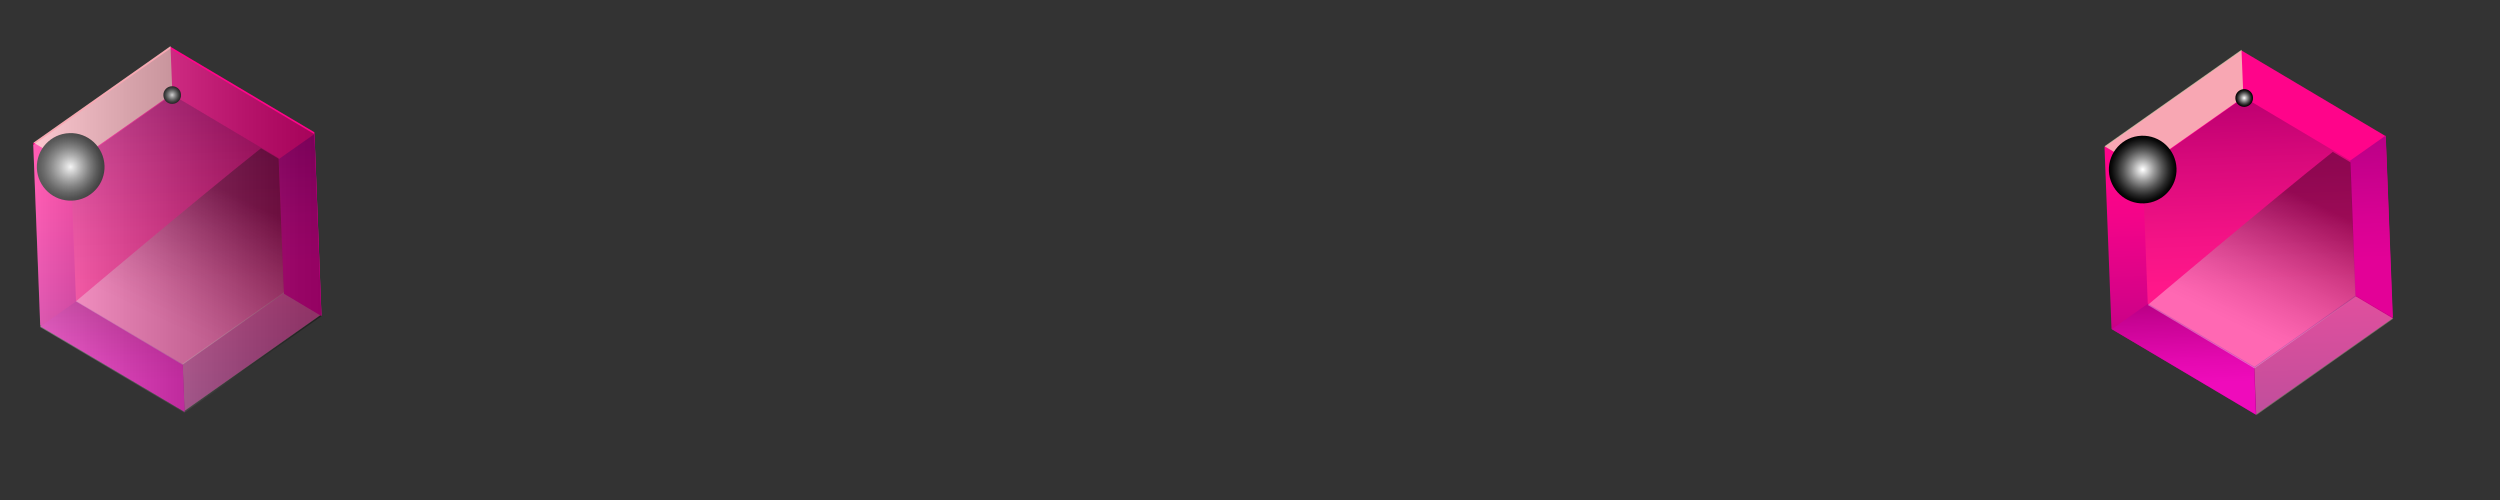 <svg width="20" height="4" viewBox="0 0 20 4" fill="none" xmlns="http://www.w3.org/2000/svg">
<rect x="0" y="0" width="20" height="4" fill="#333333" stroke="none"/>
<path d="M19.141 2.546L19.085 1.089L17.932 0.404L16.836 1.176L16.892 2.632L18.045 3.317L19.141 2.546Z" fill="url(#paint0_linear_3308_38697)"/>
<path d="M18.804 1.286L18.846 2.363L18.035 2.934L17.182 2.427L17.141 1.351L17.952 0.779L18.663 1.202L18.804 1.286Z" fill="url(#paint1_linear_3308_38697)"/>
<g opacity="0.65">
<path d="M17.932 0.398L17.947 0.778L17.136 1.349L16.836 1.17L17.932 0.398Z" fill="#F5FFCA"/>
</g>
<path opacity="0.35" d="M18.05 3.321L18.035 2.942L18.846 2.371L19.146 2.549L18.05 3.321Z" fill="#F8DEC7"/>
<path d="M19.086 1.084L18.801 1.285L18.842 2.362L19.143 2.541L19.086 1.084Z" fill="url(#paint2_linear_3308_38697)"/>
<path d="M16.895 2.633L17.18 2.432L18.033 2.938L18.047 3.317L16.895 2.633Z" fill="url(#paint3_linear_3308_38697)"/>
<g style="mix-blend-mode:screen" opacity="0.35">
<path d="M18.804 1.299L18.845 2.376L18.035 2.947L17.182 2.44C17.182 2.44 18.165 1.609 18.662 1.215L18.804 1.299Z" fill="url(#paint4_linear_3308_38697)"/>
</g>
<g style="mix-blend-mode:screen">
<path d="M17.412 1.346C17.418 1.495 17.301 1.621 17.152 1.627C17.003 1.633 16.877 1.516 16.871 1.367C16.866 1.218 16.982 1.092 17.131 1.086C17.281 1.08 17.406 1.197 17.412 1.346Z" fill="url(#paint5_radial_3308_38697)"/>
</g>
<g style="mix-blend-mode:screen">
<path d="M18.024 0.781C18.026 0.82 17.996 0.853 17.956 0.855C17.917 0.856 17.884 0.826 17.883 0.787C17.881 0.747 17.912 0.715 17.951 0.713C17.99 0.711 18.023 0.742 18.024 0.781Z" fill="url(#paint6_radial_3308_38697)"/>
</g>
<path d="M2.571 2.514L2.515 1.058L1.362 0.373L0.266 1.145L0.322 2.601L1.475 3.286L2.571 2.514Z" fill="url(#paint7_linear_3308_38697)"/>
<path d="M2.23 1.265L2.272 2.342L1.461 2.913L0.608 2.406L0.566 1.329L1.378 0.758L2.089 1.181L2.23 1.265Z" fill="url(#paint8_linear_3308_38697)"/>
<g opacity="0.65">
<path d="M1.364 0.369L1.379 0.749L0.568 1.319L0.268 1.141L1.364 0.369Z" fill="#F5FFCA"/>
</g>
<path opacity="0.35" d="M1.476 3.288L1.461 2.909L2.272 2.338L2.572 2.516L1.476 3.288Z" fill="#F8DEC7"/>
<path d="M2.516 1.072L2.23 1.273L2.272 2.35L2.572 2.529L2.516 1.072Z" fill="url(#paint9_linear_3308_38697)"/>
<path d="M0.324 2.611L0.61 2.41L1.462 2.917L1.477 3.296L0.324 2.611Z" fill="url(#paint10_linear_3308_38697)"/>
<g style="mix-blend-mode:screen" opacity="0.35">
<path d="M2.229 1.27L2.271 2.346L1.46 2.918L0.607 2.411C0.607 2.411 1.59 1.58 2.088 1.186L2.229 1.27Z" fill="url(#paint11_linear_3308_38697)"/>
</g>
<g style="mix-blend-mode:screen">
<path d="M0.836 1.325C0.842 1.474 0.725 1.6 0.576 1.605C0.427 1.611 0.301 1.495 0.295 1.346C0.289 1.196 0.406 1.07 0.555 1.065C0.704 1.059 0.83 1.175 0.836 1.325Z" fill="url(#paint12_radial_3308_38697)"/>
</g>
<g style="mix-blend-mode:screen">
<path d="M1.448 0.758C1.45 0.797 1.419 0.83 1.38 0.831C1.341 0.833 1.308 0.802 1.307 0.763C1.305 0.724 1.336 0.691 1.375 0.69C1.414 0.688 1.447 0.718 1.448 0.758Z" fill="url(#paint13_radial_3308_38697)"/>
</g>
<g style="mix-blend-mode:screen" opacity="0.35">
<path d="M2.515 1.073L1.362 0.389L0.266 1.16L0.322 2.617L1.475 3.302L2.571 2.53L2.515 1.073Z" fill="url(#paint14_linear_3308_38697)"/>
</g>
<defs>
<linearGradient id="paint0_linear_3308_38697" x1="18.045" y1="3.317" x2="17.932" y2="0.404" gradientUnits="userSpaceOnUse">
<stop offset="0.022" stop-color="#A50085"/>
<stop offset="0.045" stop-color="#A90085"/>
<stop offset="0.336" stop-color="#D70288"/>
<stop offset="0.559" stop-color="#F40489"/>
<stop offset="0.687" stop-color="#FF048A"/>
</linearGradient>
<linearGradient id="paint1_linear_3308_38697" x1="18.035" y1="2.934" x2="17.952" y2="0.779" gradientUnits="userSpaceOnUse">
<stop offset="0.308" stop-color="#FF178A"/>
<stop offset="0.476" stop-color="#F41386"/>
<stop offset="0.768" stop-color="#D8097B"/>
<stop offset="0.978" stop-color="#BF0071"/>
</linearGradient>
<linearGradient id="paint2_linear_3308_38697" x1="18.996" y1="2.546" x2="18.94" y2="1.09" gradientUnits="userSpaceOnUse">
<stop offset="0.308" stop-color="#E30197"/>
<stop offset="0.554" stop-color="#D80193"/>
<stop offset="0.978" stop-color="#BC0087"/>
</linearGradient>
<linearGradient id="paint3_linear_3308_38697" x1="17.485" y1="3.339" x2="17.45" y2="2.421" gradientUnits="userSpaceOnUse">
<stop offset="0.291" stop-color="#EF0BBB"/>
<stop offset="0.494" stop-color="#E409B0"/>
<stop offset="0.845" stop-color="#C80394"/>
<stop offset="0.978" stop-color="#BC0087"/>
</linearGradient>
<linearGradient id="paint4_linear_3308_38697" x1="17.681" y1="3.094" x2="18.425" y2="1.558" gradientUnits="userSpaceOnUse">
<stop offset="0.313" stop-color="white"/>
<stop offset="0.371" stop-color="#F4F4F4"/>
<stop offset="0.473" stop-color="#D7D7D7"/>
<stop offset="0.606" stop-color="#A8A8A8"/>
<stop offset="0.765" stop-color="#676767"/>
<stop offset="0.944" stop-color="#161616"/>
<stop offset="0.989"/>
</linearGradient>
<radialGradient id="paint5_radial_3308_38697" cx="0" cy="0" r="1" gradientUnits="userSpaceOnUse" gradientTransform="translate(17.142 1.356) rotate(-2.212) scale(0.271 0.271)">
<stop offset="0.013" stop-color="white"/>
<stop offset="0.079" stop-color="#E9E9E9"/>
<stop offset="0.341" stop-color="#989898"/>
<stop offset="0.573" stop-color="#575757"/>
<stop offset="0.767" stop-color="#282828"/>
<stop offset="0.915" stop-color="#0B0B0B"/>
<stop offset="1"/>
</radialGradient>
<radialGradient id="paint6_radial_3308_38697" cx="0" cy="0" r="1" gradientUnits="userSpaceOnUse" gradientTransform="translate(17.954 0.784) rotate(-2.212) scale(0.071)">
<stop offset="0.013" stop-color="white"/>
<stop offset="0.079" stop-color="#E9E9E9"/>
<stop offset="0.341" stop-color="#989898"/>
<stop offset="0.573" stop-color="#575757"/>
<stop offset="0.767" stop-color="#282828"/>
<stop offset="0.915" stop-color="#0B0B0B"/>
<stop offset="1"/>
</radialGradient>
<linearGradient id="paint7_linear_3308_38697" x1="1.475" y1="3.286" x2="1.362" y2="0.373" gradientUnits="userSpaceOnUse">
<stop offset="0.022" stop-color="#A50085"/>
<stop offset="0.045" stop-color="#A90085"/>
<stop offset="0.336" stop-color="#D70288"/>
<stop offset="0.559" stop-color="#F40489"/>
<stop offset="0.687" stop-color="#FF048A"/>
</linearGradient>
<linearGradient id="paint8_linear_3308_38697" x1="1.461" y1="2.913" x2="1.377" y2="0.758" gradientUnits="userSpaceOnUse">
<stop offset="0.308" stop-color="#FF178A"/>
<stop offset="0.476" stop-color="#F41386"/>
<stop offset="0.768" stop-color="#D8097B"/>
<stop offset="0.978" stop-color="#BF0071"/>
</linearGradient>
<linearGradient id="paint9_linear_3308_38697" x1="2.426" y1="2.534" x2="2.37" y2="1.078" gradientUnits="userSpaceOnUse">
<stop offset="0.308" stop-color="#E30197"/>
<stop offset="0.554" stop-color="#D80193"/>
<stop offset="0.978" stop-color="#BC0087"/>
</linearGradient>
<linearGradient id="paint10_linear_3308_38697" x1="0.915" y1="3.318" x2="0.879" y2="2.4" gradientUnits="userSpaceOnUse">
<stop offset="0.291" stop-color="#EF0BBB"/>
<stop offset="0.494" stop-color="#E409B0"/>
<stop offset="0.845" stop-color="#C80394"/>
<stop offset="0.978" stop-color="#BC0087"/>
</linearGradient>
<linearGradient id="paint11_linear_3308_38697" x1="1.107" y1="3.064" x2="1.851" y2="1.529" gradientUnits="userSpaceOnUse">
<stop offset="0.313" stop-color="white"/>
<stop offset="0.371" stop-color="#F4F4F4"/>
<stop offset="0.473" stop-color="#D7D7D7"/>
<stop offset="0.606" stop-color="#A8A8A8"/>
<stop offset="0.765" stop-color="#676767"/>
<stop offset="0.944" stop-color="#161616"/>
<stop offset="0.989"/>
</linearGradient>
<radialGradient id="paint12_radial_3308_38697" cx="0" cy="0" r="1" gradientUnits="userSpaceOnUse" gradientTransform="translate(0.565 1.335) rotate(-2.212) scale(0.271)">
<stop offset="0.013" stop-color="white"/>
<stop offset="0.079" stop-color="#E9E9E9"/>
<stop offset="0.341" stop-color="#989898"/>
<stop offset="0.573" stop-color="#575757"/>
<stop offset="0.767" stop-color="#282828"/>
<stop offset="0.915" stop-color="#0B0B0B"/>
<stop offset="1"/>
</radialGradient>
<radialGradient id="paint13_radial_3308_38697" cx="0" cy="0" r="1" gradientUnits="userSpaceOnUse" gradientTransform="translate(1.377 0.76) rotate(-2.212) scale(0.071 0.071)">
<stop offset="0.013" stop-color="white"/>
<stop offset="0.079" stop-color="#E9E9E9"/>
<stop offset="0.341" stop-color="#989898"/>
<stop offset="0.573" stop-color="#575757"/>
<stop offset="0.767" stop-color="#282828"/>
<stop offset="0.915" stop-color="#0B0B0B"/>
<stop offset="1"/>
</radialGradient>
<linearGradient id="paint14_linear_3308_38697" x1="0.266" y1="1.845" x2="2.571" y2="1.845" gradientUnits="userSpaceOnUse">
<stop offset="0.013" stop-color="white"/>
<stop offset="0.079" stop-color="#E9E9E9"/>
<stop offset="0.341" stop-color="#989898"/>
<stop offset="0.573" stop-color="#575757"/>
<stop offset="0.767" stop-color="#282828"/>
<stop offset="0.915" stop-color="#0B0B0B"/>
<stop offset="1"/>
</linearGradient>
</defs>
</svg>
